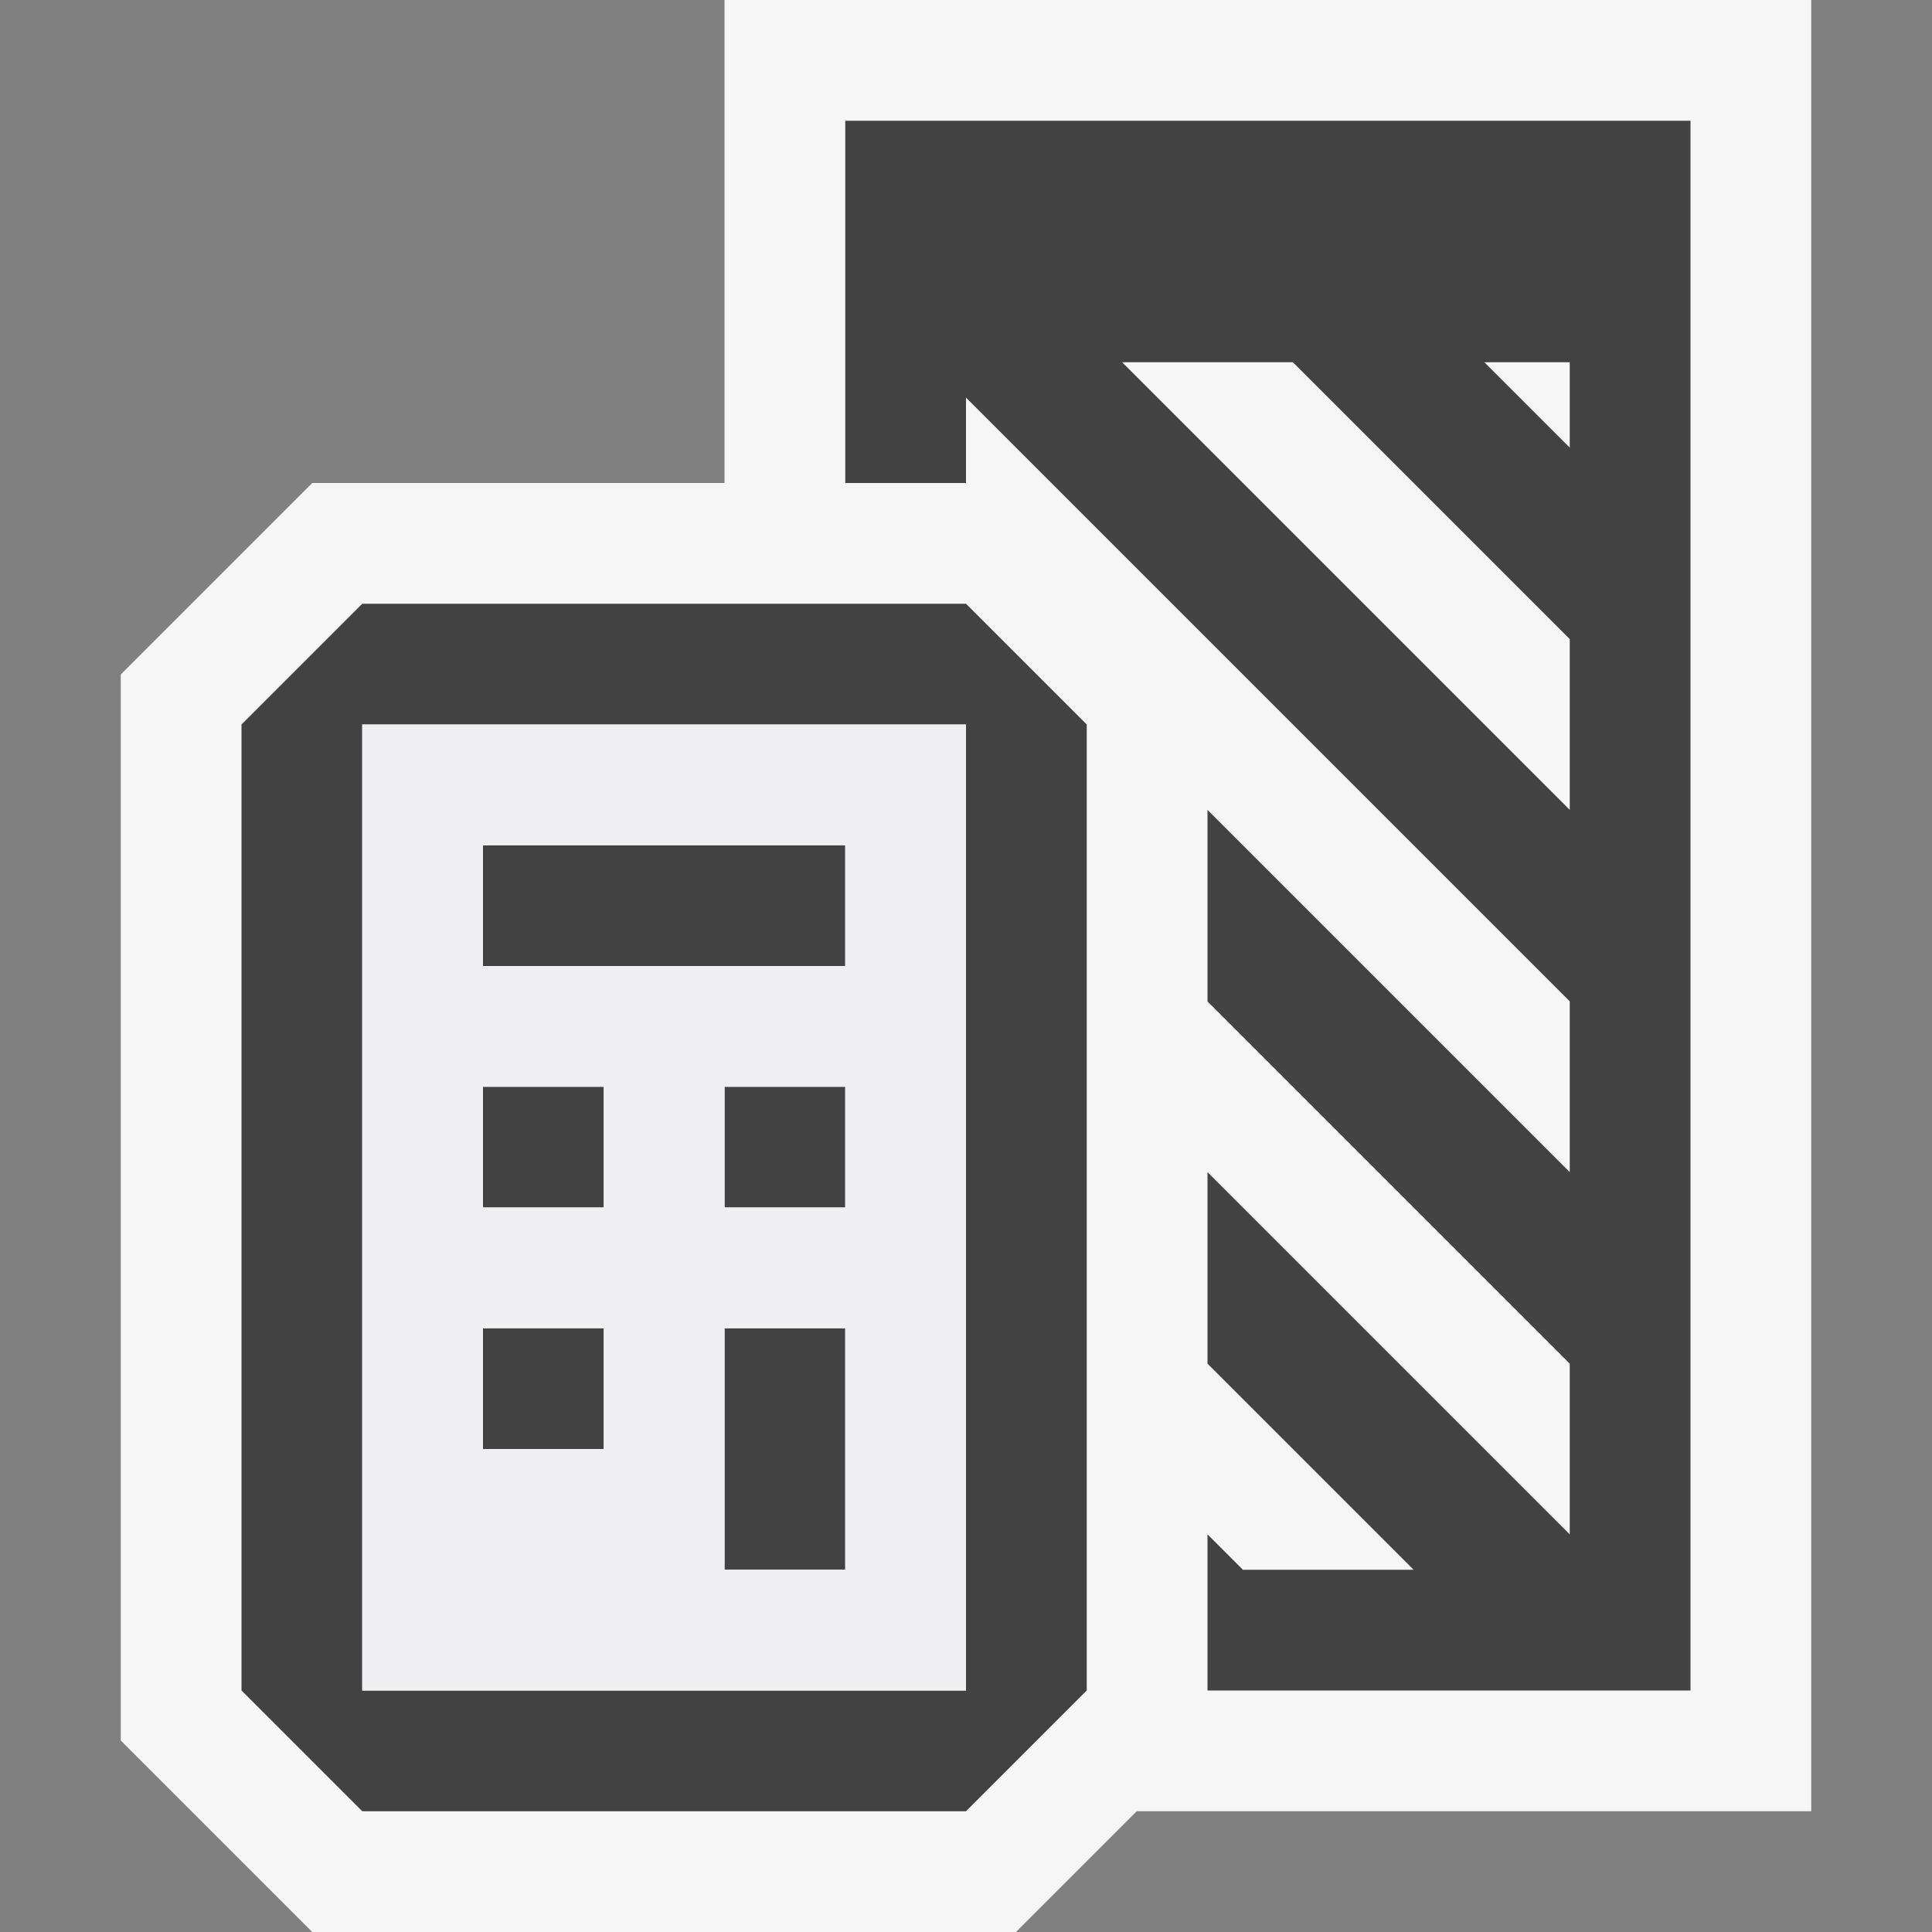 <svg xmlns="http://www.w3.org/2000/svg" viewBox="0 0 16 16"><rect x="0" y="0" width="16" height="16" fill="#808080" stroke="none"/><style>.st0{opacity:0}.st0,.st1{fill:#f6f6f6}.st2{fill:none}.st3{fill:#424242}.st4{fill:#f0eff1}</style><g id="outline"><path class="st0" d="M0 0h16v16H0z"/><path class="st1" d="M15 15H9.414l-1 1H2.586L1 14.414V5.586L2.586 4H6V0h9v15z"/></g><g id="icon_x5F_bg"><path class="st2" d="M9.293 3L13 6.707V5.293L10.707 3zM3 14h5V6H3v8zm4-1H6v-2h1v2zm0-3H6V9h1v1zM4 7h3v1H4V7zm0 2h1v1H4V9zm0 2h1v1H4v-1zM13 3.707V3h-.707z"/><path class="st3" d="M6 9h1v1H6zM6 11h1v2H6zM4 7h3v1H4zM4 9h1v1H4z"/><path class="st3" d="M3 5L2 6v8l1 1h5l1-1V6L8 5H3zm5 9H3V6h5v8z"/><path class="st3" d="M4 11h1v1H4zM13.293 1H7v3h1v-.707l5 5v1.414l-3-3v1.586l3 3v1.414l-3-3v1.586L11.707 13h-1.414L10 12.707V14h4V1h-.707zM13 6.707L9.293 3h1.414L13 5.293v1.414zm0-3L12.293 3H13v.707z"/></g><path class="st4" d="M3 6v8h5V6H3zm2 6H4v-1h1v1zm0-2H4V9h1v1zm2 3H6v-2h1v2zm0-3H6V9h1v1zm0-2H4V7h3v1z" id="icon_x5F_fg"/></svg>